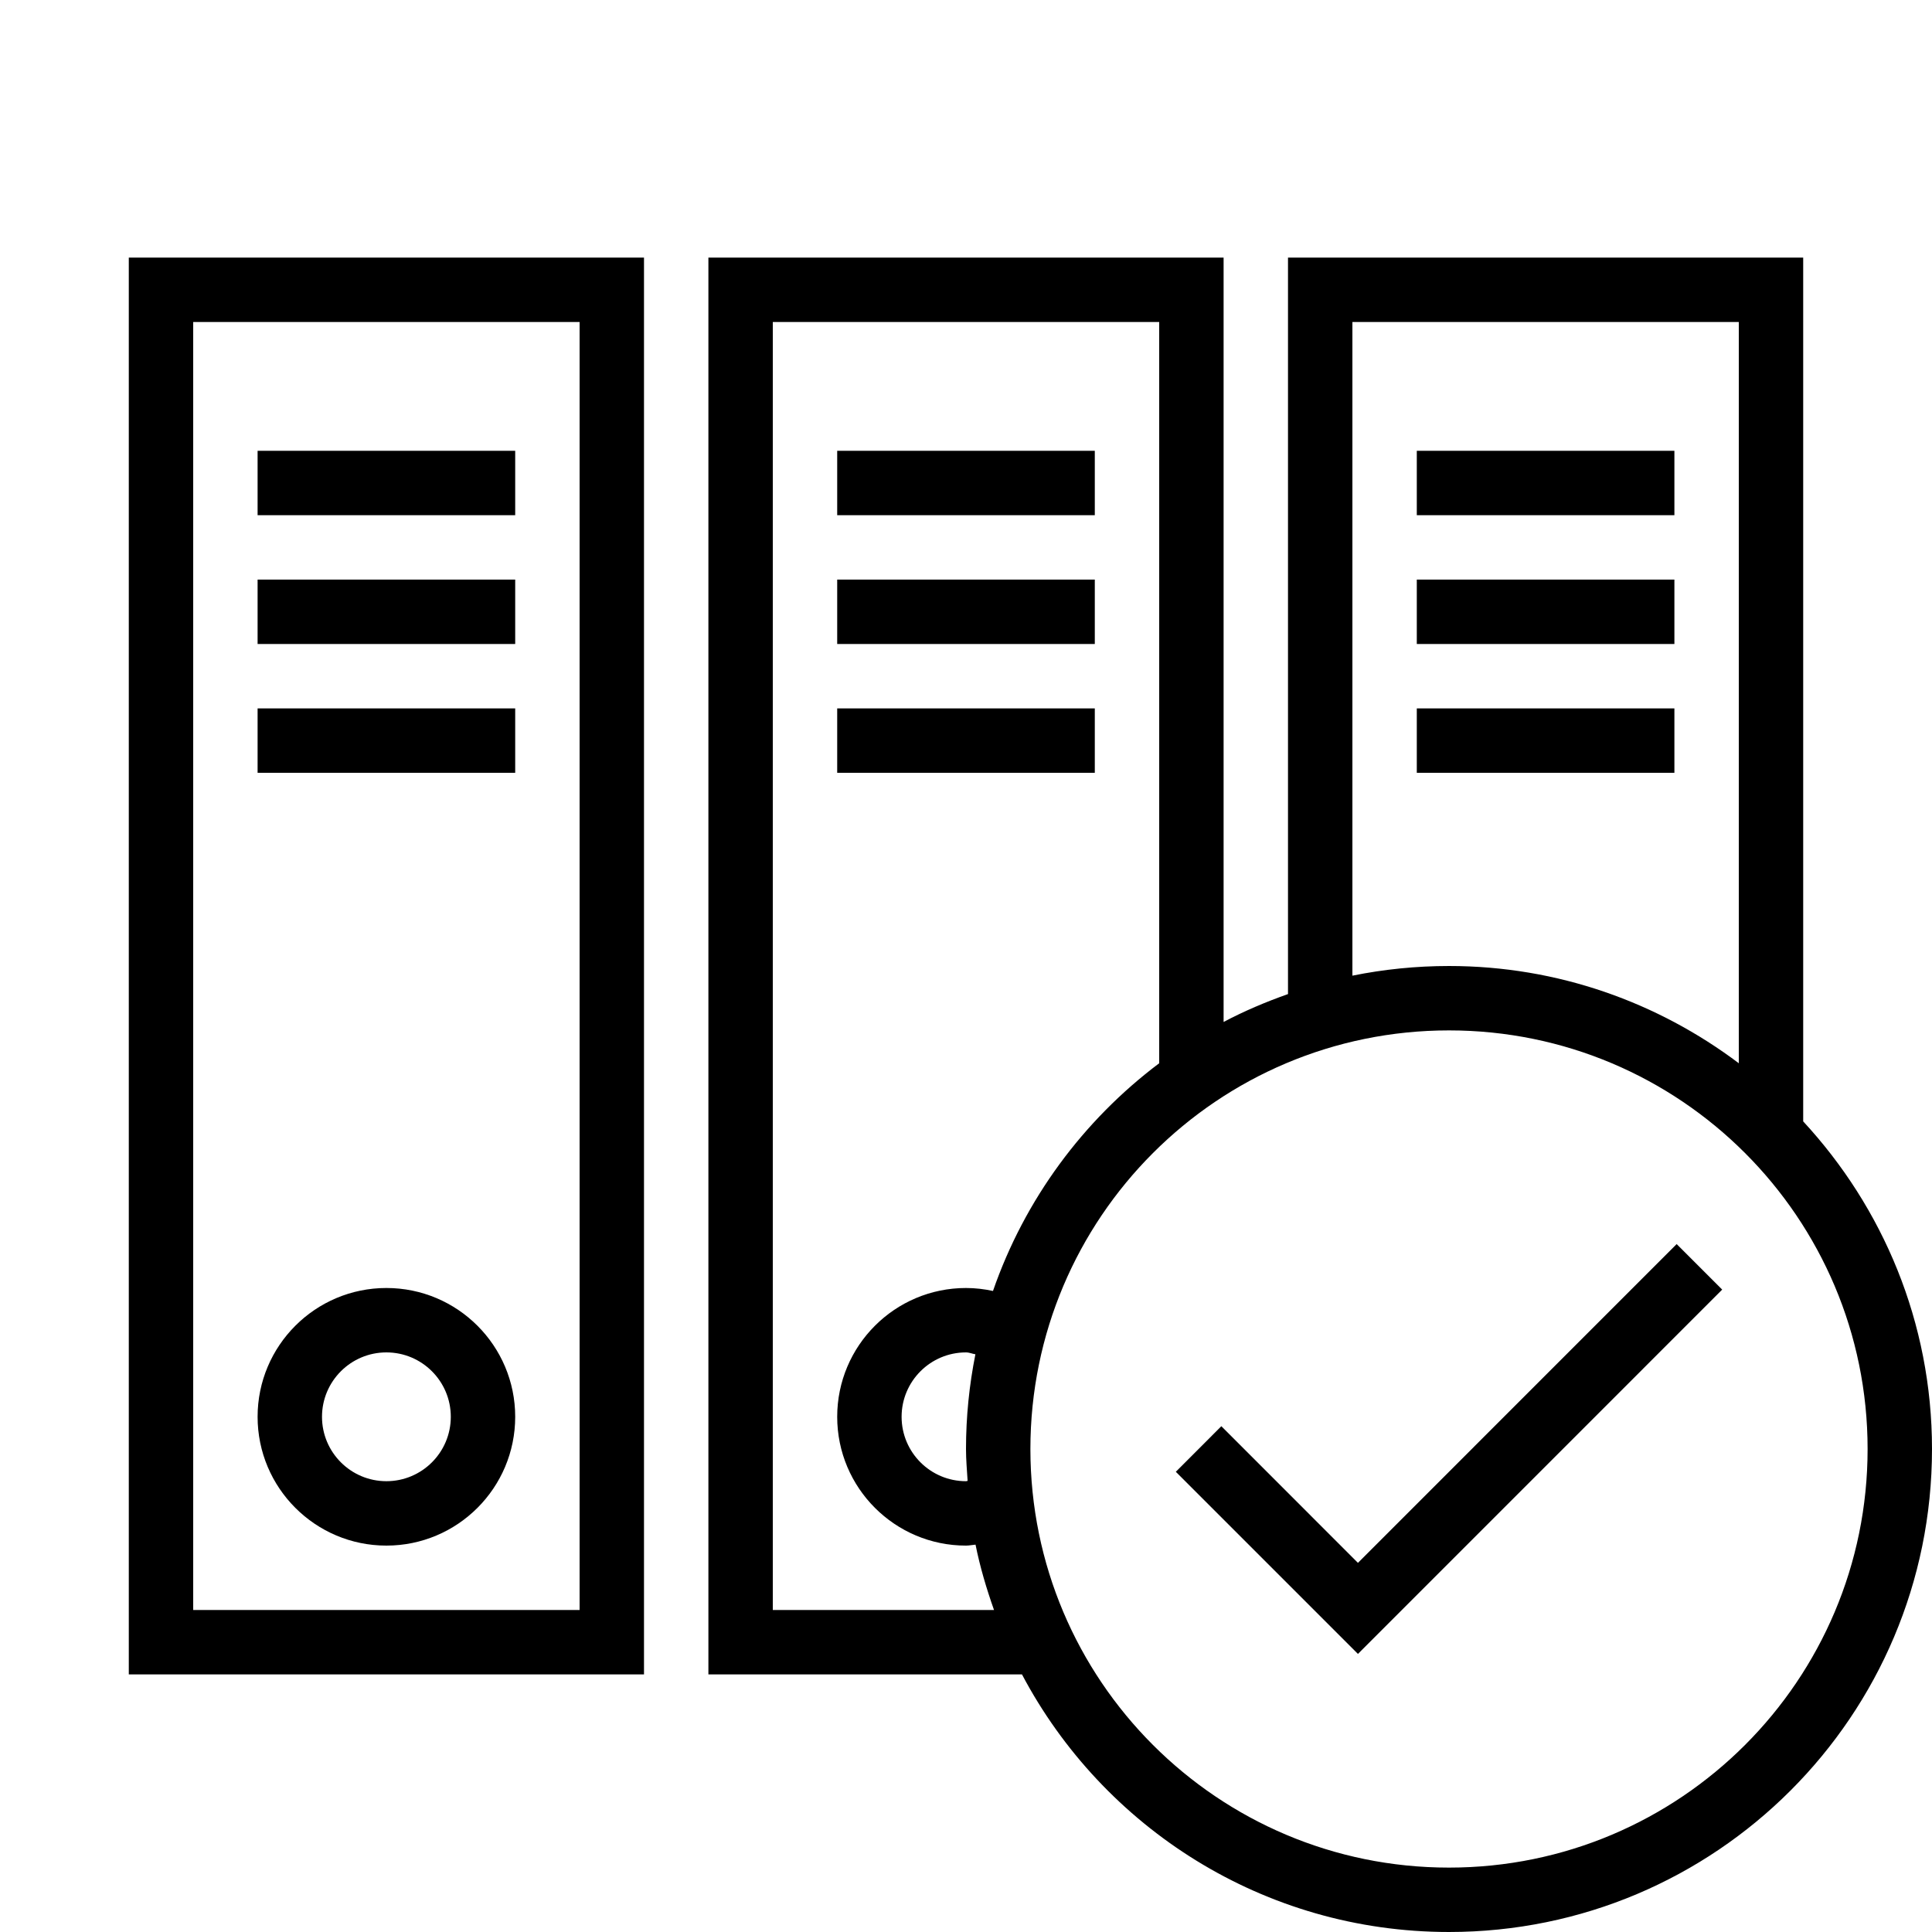 <?xml version="1.0" encoding="iso-8859-1"?>
<!DOCTYPE svg PUBLIC "-//W3C//DTD SVG 1.1//EN" "http://www.w3.org/Graphics/SVG/1.1/DTD/svg11.dtd">
<svg version="1.1" xmlns="http://www.w3.org/2000/svg" xmlns:xlink="http://www.w3.org/1999/xlink" x="0px" y="0px" width="30" height="30" viewBox="0 0 30 30" xml:space="preserve">
    <g transform="translate(-330 -80)">
        <g xmlns="http://www.w3.org/2000/svg" xmlns:xlink="http://www.w3.org/1999/xlink" id="filing-tick-7">
		<path d="M340,84h-8v22h8V84z M339,105h-6V85h6V105z"/>
		<rect x="334" y="87" width="4" height="1"/>
		<rect x="334" y="89" width="4" height="1"/>
		<rect x="334" y="91" width="4" height="1"/>
		<path d="M336,104c1.104,0,2-0.896,2-2c0-1.104-0.896-2-2-2c-1.104,0-2,0.896-2,2C334,103.104,334.896,104,336,104z M336,101    c0.552,0,1,0.448,1,1s-0.448,1-1,1s-1-0.448-1-1S335.448,101,336,101z"/>
		<rect x="343" y="87" width="4" height="1"/>
		<rect x="343" y="89" width="4" height="1"/>
		<rect x="343" y="91" width="4" height="1"/>
		<path d="M358,84h-8v11.436c-0.345,0.122-0.681,0.264-1,0.433V84h-8v22h4.869c1.258,2.378,3.753,4,6.631,4    c4.143,0,7.5-3.358,7.5-7.5c0-1.966-0.763-3.75-2-5.087V84z M351,85h6v11.51c-1.254-0.944-2.809-1.51-4.5-1.51    c-0.514,0-1.016,0.052-1.5,0.15V85z M342,105V85h6v11.51c-1.18,0.888-2.088,2.113-2.581,3.536    C345.284,100.017,345.144,100,345,100c-1.104,0-2,0.896-2,2c0,1.104,0.896,2,2,2c0.051,0,0.099-0.011,0.148-0.015    c0.07,0.349,0.171,0.686,0.287,1.015H342z M345.025,102.995c-0.009,0-0.017,0.005-0.025,0.005c-0.552,0-1-0.448-1-1s0.448-1,1-1    c0.052,0,0.097,0.022,0.146,0.029c-0.095,0.476-0.146,0.967-0.146,1.471C345,102.667,345.015,102.831,345.025,102.995z M359,102.5    c0,3.59-2.91,6.5-6.5,6.5s-6.5-2.91-6.5-6.5s2.91-6.5,6.5-6.5S359,98.91,359,102.5z"/>
		<rect x="352" y="87" width="4" height="1"/>
		<rect x="352" y="89" width="4" height="1"/>
		<rect x="352" y="91" width="4" height="1"/>
		<polygon points="351.086,105.682 356.742,100.025 356.035,99.318 351.086,104.268 348.965,102.146 348.258,102.854   "/>
	</g>
	
    </g>
</svg>
